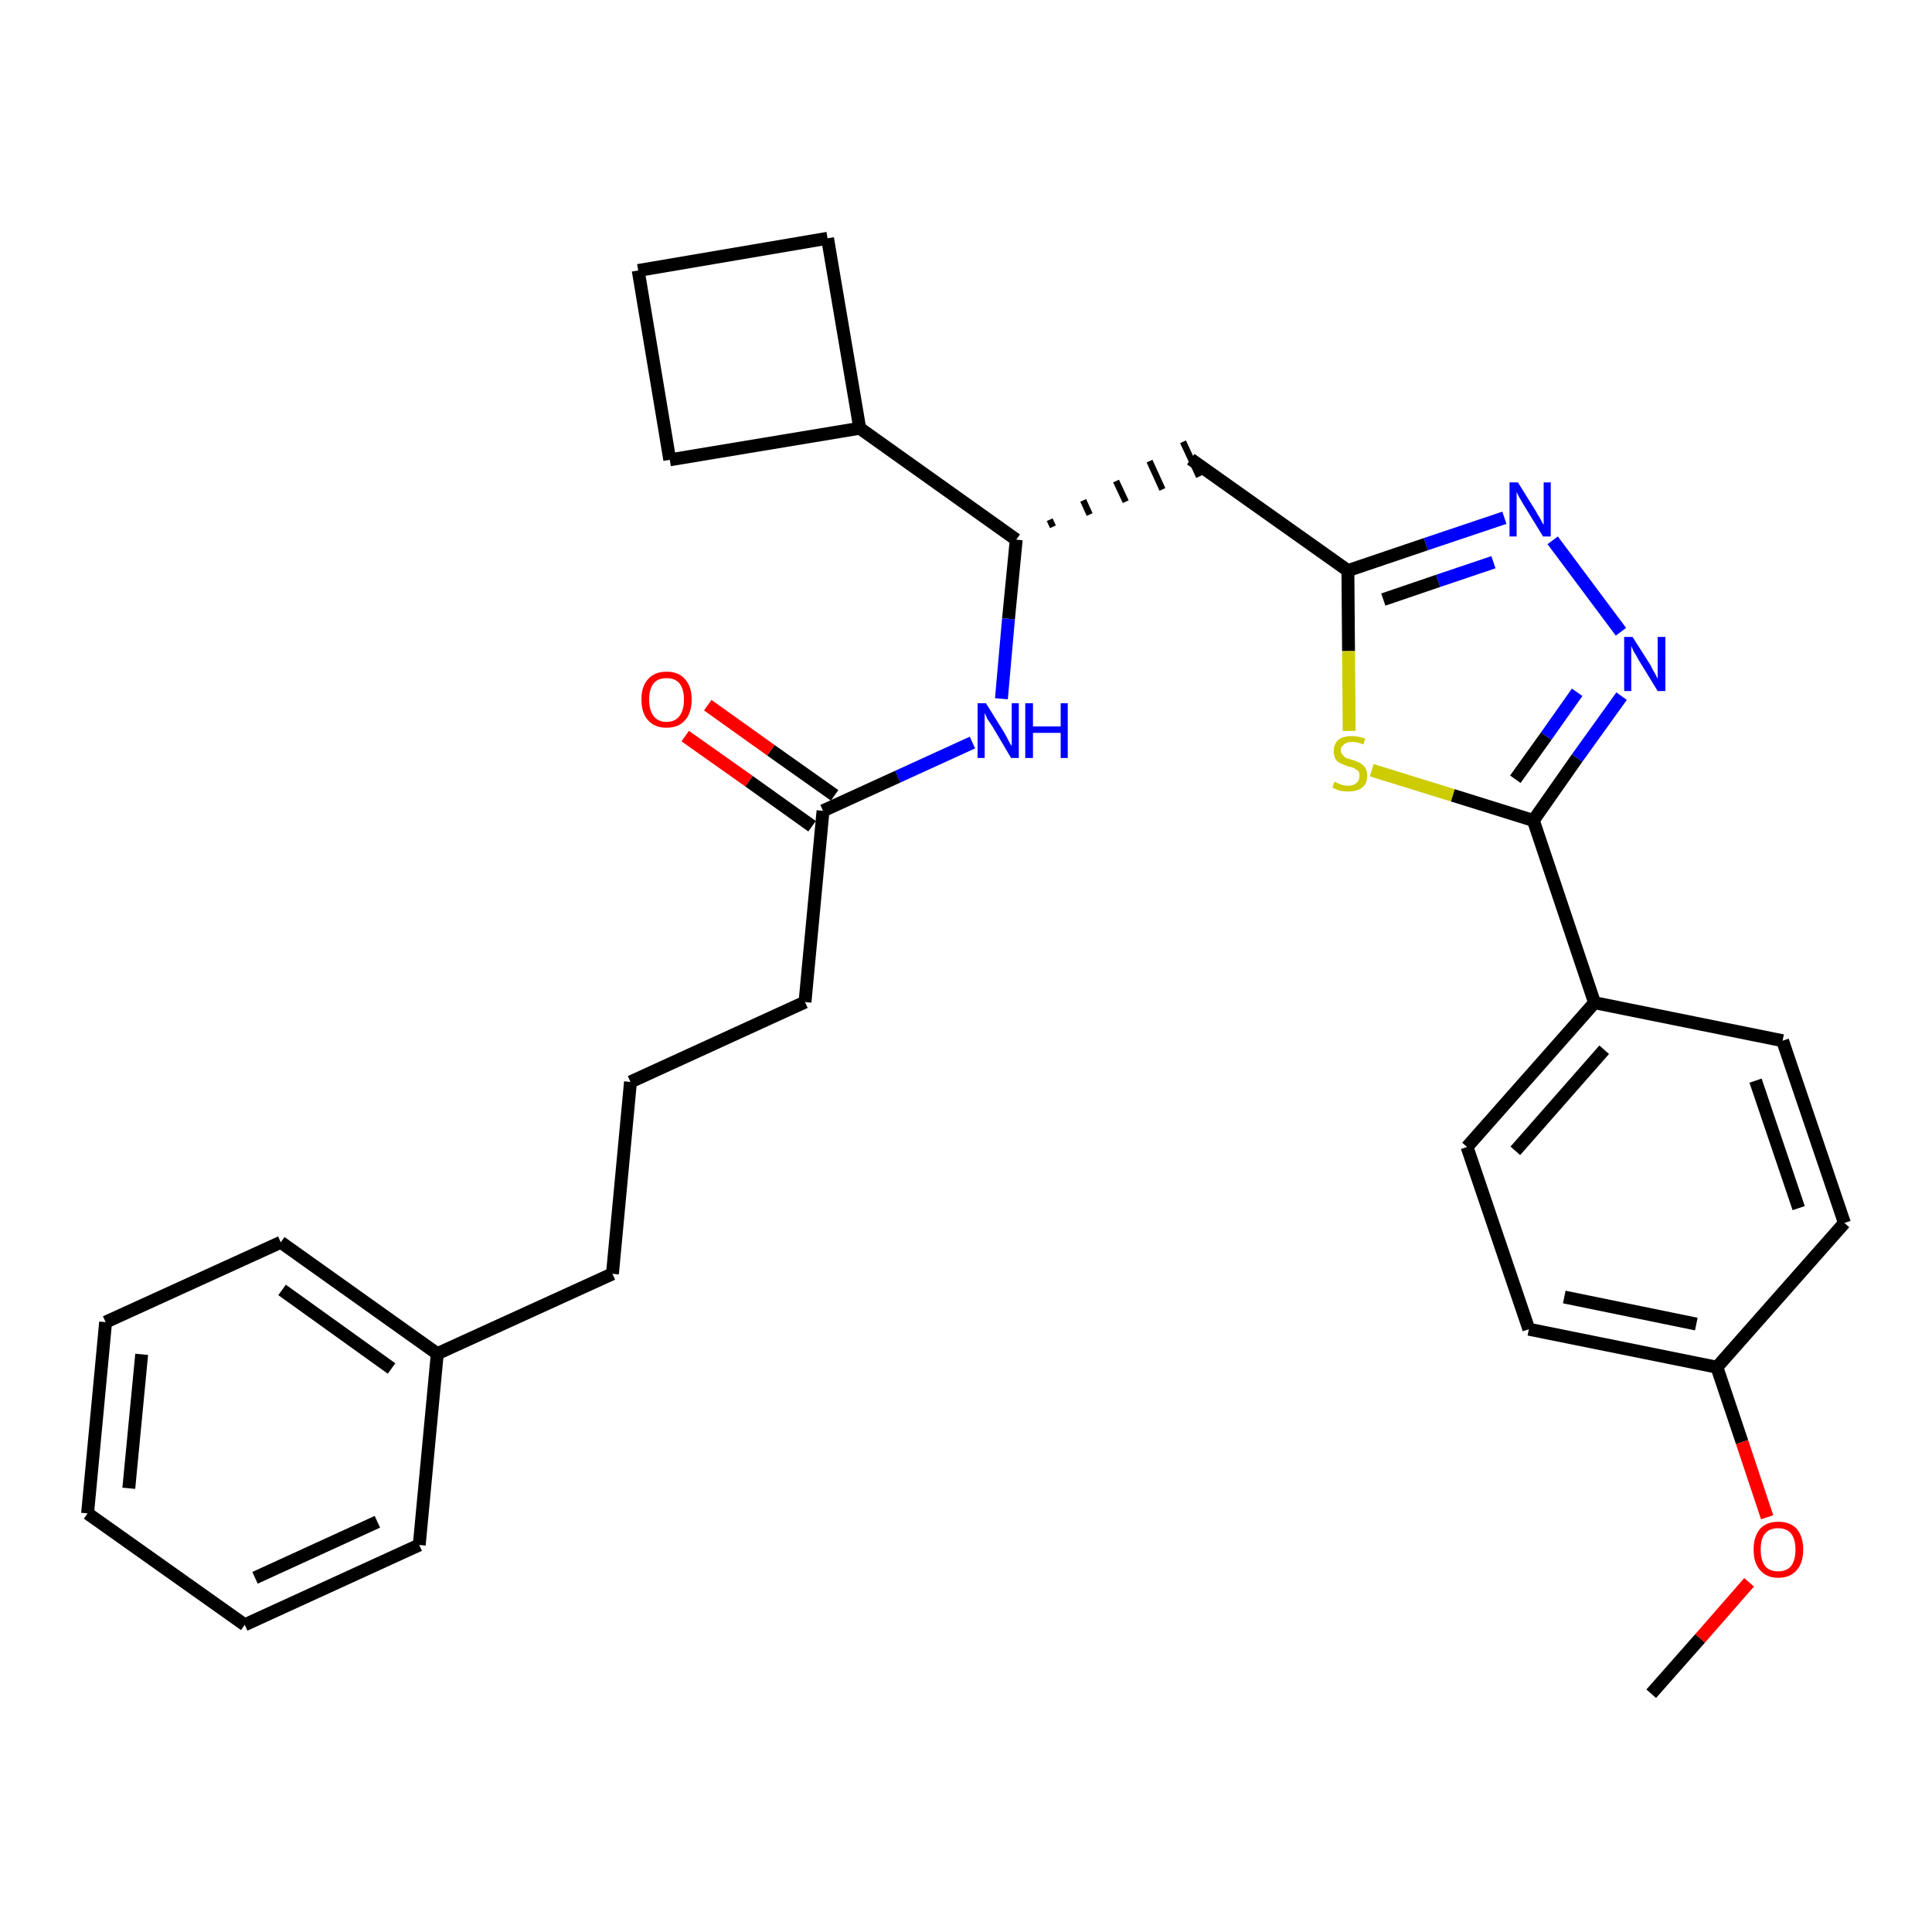 <?xml version='1.0' encoding='iso-8859-1'?>
<svg version='1.1' baseProfile='full'
              xmlns='http://www.w3.org/2000/svg'
                      xmlns:rdkit='http://www.rdkit.org/xml'
                      xmlns:xlink='http://www.w3.org/1999/xlink'
                  xml:space='preserve'
width='300px' height='300px' viewBox='0 0 300 300'>
<!-- END OF HEADER -->
<path class='bond-0 atom-0 atom-1' d='M 256.4,263.0 L 264.0,254.4' style='fill:none;fill-rule:evenodd;stroke:#000000;stroke-width:2.0px;stroke-linecap:butt;stroke-linejoin:miter;stroke-opacity:1' />
<path class='bond-0 atom-0 atom-1' d='M 264.0,254.4 L 271.6,245.7' style='fill:none;fill-rule:evenodd;stroke:#FF0000;stroke-width:2.0px;stroke-linecap:butt;stroke-linejoin:miter;stroke-opacity:1' />
<path class='bond-1 atom-1 atom-2' d='M 274.4,235.6 L 270.5,223.9' style='fill:none;fill-rule:evenodd;stroke:#FF0000;stroke-width:2.0px;stroke-linecap:butt;stroke-linejoin:miter;stroke-opacity:1' />
<path class='bond-1 atom-1 atom-2' d='M 270.5,223.9 L 266.6,212.3' style='fill:none;fill-rule:evenodd;stroke:#000000;stroke-width:2.0px;stroke-linecap:butt;stroke-linejoin:miter;stroke-opacity:1' />
<path class='bond-2 atom-2 atom-3' d='M 266.6,212.3 L 237.4,206.4' style='fill:none;fill-rule:evenodd;stroke:#000000;stroke-width:2.0px;stroke-linecap:butt;stroke-linejoin:miter;stroke-opacity:1' />
<path class='bond-2 atom-2 atom-3' d='M 263.4,205.6 L 242.9,201.4' style='fill:none;fill-rule:evenodd;stroke:#000000;stroke-width:2.0px;stroke-linecap:butt;stroke-linejoin:miter;stroke-opacity:1' />
<path class='bond-30 atom-30 atom-2' d='M 286.4,189.9 L 266.6,212.3' style='fill:none;fill-rule:evenodd;stroke:#000000;stroke-width:2.0px;stroke-linecap:butt;stroke-linejoin:miter;stroke-opacity:1' />
<path class='bond-3 atom-3 atom-4' d='M 237.4,206.4 L 227.8,178.1' style='fill:none;fill-rule:evenodd;stroke:#000000;stroke-width:2.0px;stroke-linecap:butt;stroke-linejoin:miter;stroke-opacity:1' />
<path class='bond-4 atom-4 atom-5' d='M 227.8,178.1 L 247.6,155.7' style='fill:none;fill-rule:evenodd;stroke:#000000;stroke-width:2.0px;stroke-linecap:butt;stroke-linejoin:miter;stroke-opacity:1' />
<path class='bond-4 atom-4 atom-5' d='M 235.3,178.7 L 249.1,163.0' style='fill:none;fill-rule:evenodd;stroke:#000000;stroke-width:2.0px;stroke-linecap:butt;stroke-linejoin:miter;stroke-opacity:1' />
<path class='bond-5 atom-5 atom-6' d='M 247.6,155.7 L 238.1,127.4' style='fill:none;fill-rule:evenodd;stroke:#000000;stroke-width:2.0px;stroke-linecap:butt;stroke-linejoin:miter;stroke-opacity:1' />
<path class='bond-28 atom-5 atom-29' d='M 247.6,155.7 L 276.8,161.6' style='fill:none;fill-rule:evenodd;stroke:#000000;stroke-width:2.0px;stroke-linecap:butt;stroke-linejoin:miter;stroke-opacity:1' />
<path class='bond-6 atom-6 atom-7' d='M 238.1,127.4 L 244.9,117.7' style='fill:none;fill-rule:evenodd;stroke:#000000;stroke-width:2.0px;stroke-linecap:butt;stroke-linejoin:miter;stroke-opacity:1' />
<path class='bond-6 atom-6 atom-7' d='M 244.9,117.7 L 251.8,108.1' style='fill:none;fill-rule:evenodd;stroke:#0000FF;stroke-width:2.0px;stroke-linecap:butt;stroke-linejoin:miter;stroke-opacity:1' />
<path class='bond-6 atom-6 atom-7' d='M 235.3,121.0 L 240.1,114.3' style='fill:none;fill-rule:evenodd;stroke:#000000;stroke-width:2.0px;stroke-linecap:butt;stroke-linejoin:miter;stroke-opacity:1' />
<path class='bond-6 atom-6 atom-7' d='M 240.1,114.3 L 244.9,107.5' style='fill:none;fill-rule:evenodd;stroke:#0000FF;stroke-width:2.0px;stroke-linecap:butt;stroke-linejoin:miter;stroke-opacity:1' />
<path class='bond-31 atom-28 atom-6' d='M 213.0,119.6 L 225.6,123.5' style='fill:none;fill-rule:evenodd;stroke:#CCCC00;stroke-width:2.0px;stroke-linecap:butt;stroke-linejoin:miter;stroke-opacity:1' />
<path class='bond-31 atom-28 atom-6' d='M 225.6,123.5 L 238.1,127.4' style='fill:none;fill-rule:evenodd;stroke:#000000;stroke-width:2.0px;stroke-linecap:butt;stroke-linejoin:miter;stroke-opacity:1' />
<path class='bond-7 atom-7 atom-8' d='M 251.7,98.1 L 241.1,83.9' style='fill:none;fill-rule:evenodd;stroke:#0000FF;stroke-width:2.0px;stroke-linecap:butt;stroke-linejoin:miter;stroke-opacity:1' />
<path class='bond-8 atom-8 atom-9' d='M 233.6,80.4 L 221.4,84.5' style='fill:none;fill-rule:evenodd;stroke:#0000FF;stroke-width:2.0px;stroke-linecap:butt;stroke-linejoin:miter;stroke-opacity:1' />
<path class='bond-8 atom-8 atom-9' d='M 221.4,84.5 L 209.3,88.6' style='fill:none;fill-rule:evenodd;stroke:#000000;stroke-width:2.0px;stroke-linecap:butt;stroke-linejoin:miter;stroke-opacity:1' />
<path class='bond-8 atom-8 atom-9' d='M 231.9,87.3 L 223.3,90.2' style='fill:none;fill-rule:evenodd;stroke:#0000FF;stroke-width:2.0px;stroke-linecap:butt;stroke-linejoin:miter;stroke-opacity:1' />
<path class='bond-8 atom-8 atom-9' d='M 223.3,90.2 L 214.8,93.1' style='fill:none;fill-rule:evenodd;stroke:#000000;stroke-width:2.0px;stroke-linecap:butt;stroke-linejoin:miter;stroke-opacity:1' />
<path class='bond-9 atom-9 atom-10' d='M 209.3,88.6 L 184.9,71.3' style='fill:none;fill-rule:evenodd;stroke:#000000;stroke-width:2.0px;stroke-linecap:butt;stroke-linejoin:miter;stroke-opacity:1' />
<path class='bond-27 atom-9 atom-28' d='M 209.3,88.6 L 209.4,101.1' style='fill:none;fill-rule:evenodd;stroke:#000000;stroke-width:2.0px;stroke-linecap:butt;stroke-linejoin:miter;stroke-opacity:1' />
<path class='bond-27 atom-9 atom-28' d='M 209.4,101.1 L 209.5,113.5' style='fill:none;fill-rule:evenodd;stroke:#CCCC00;stroke-width:2.0px;stroke-linecap:butt;stroke-linejoin:miter;stroke-opacity:1' />
<path class='bond-10 atom-11 atom-10' d='M 163.5,81.8 L 163.0,80.7' style='fill:none;fill-rule:evenodd;stroke:#000000;stroke-width:1.0px;stroke-linecap:butt;stroke-linejoin:miter;stroke-opacity:1' />
<path class='bond-10 atom-11 atom-10' d='M 169.2,79.9 L 168.2,77.7' style='fill:none;fill-rule:evenodd;stroke:#000000;stroke-width:1.0px;stroke-linecap:butt;stroke-linejoin:miter;stroke-opacity:1' />
<path class='bond-10 atom-11 atom-10' d='M 174.8,77.9 L 173.3,74.7' style='fill:none;fill-rule:evenodd;stroke:#000000;stroke-width:1.0px;stroke-linecap:butt;stroke-linejoin:miter;stroke-opacity:1' />
<path class='bond-10 atom-11 atom-10' d='M 180.5,76.0 L 178.5,71.6' style='fill:none;fill-rule:evenodd;stroke:#000000;stroke-width:1.0px;stroke-linecap:butt;stroke-linejoin:miter;stroke-opacity:1' />
<path class='bond-10 atom-11 atom-10' d='M 186.2,74.0 L 183.7,68.6' style='fill:none;fill-rule:evenodd;stroke:#000000;stroke-width:1.0px;stroke-linecap:butt;stroke-linejoin:miter;stroke-opacity:1' />
<path class='bond-11 atom-11 atom-12' d='M 157.8,83.8 L 156.6,96.1' style='fill:none;fill-rule:evenodd;stroke:#000000;stroke-width:2.0px;stroke-linecap:butt;stroke-linejoin:miter;stroke-opacity:1' />
<path class='bond-11 atom-11 atom-12' d='M 156.6,96.1 L 155.5,108.5' style='fill:none;fill-rule:evenodd;stroke:#0000FF;stroke-width:2.0px;stroke-linecap:butt;stroke-linejoin:miter;stroke-opacity:1' />
<path class='bond-23 atom-11 atom-24' d='M 157.8,83.8 L 133.5,66.5' style='fill:none;fill-rule:evenodd;stroke:#000000;stroke-width:2.0px;stroke-linecap:butt;stroke-linejoin:miter;stroke-opacity:1' />
<path class='bond-12 atom-12 atom-13' d='M 151.0,115.3 L 139.4,120.6' style='fill:none;fill-rule:evenodd;stroke:#0000FF;stroke-width:2.0px;stroke-linecap:butt;stroke-linejoin:miter;stroke-opacity:1' />
<path class='bond-12 atom-12 atom-13' d='M 139.4,120.6 L 127.8,125.9' style='fill:none;fill-rule:evenodd;stroke:#000000;stroke-width:2.0px;stroke-linecap:butt;stroke-linejoin:miter;stroke-opacity:1' />
<path class='bond-13 atom-13 atom-14' d='M 129.6,123.5 L 119.7,116.5' style='fill:none;fill-rule:evenodd;stroke:#000000;stroke-width:2.0px;stroke-linecap:butt;stroke-linejoin:miter;stroke-opacity:1' />
<path class='bond-13 atom-13 atom-14' d='M 119.7,116.5 L 109.9,109.5' style='fill:none;fill-rule:evenodd;stroke:#FF0000;stroke-width:2.0px;stroke-linecap:butt;stroke-linejoin:miter;stroke-opacity:1' />
<path class='bond-13 atom-13 atom-14' d='M 126.1,128.3 L 116.3,121.3' style='fill:none;fill-rule:evenodd;stroke:#000000;stroke-width:2.0px;stroke-linecap:butt;stroke-linejoin:miter;stroke-opacity:1' />
<path class='bond-13 atom-13 atom-14' d='M 116.3,121.3 L 106.4,114.3' style='fill:none;fill-rule:evenodd;stroke:#FF0000;stroke-width:2.0px;stroke-linecap:butt;stroke-linejoin:miter;stroke-opacity:1' />
<path class='bond-14 atom-13 atom-15' d='M 127.8,125.9 L 125.0,155.6' style='fill:none;fill-rule:evenodd;stroke:#000000;stroke-width:2.0px;stroke-linecap:butt;stroke-linejoin:miter;stroke-opacity:1' />
<path class='bond-15 atom-15 atom-16' d='M 125.0,155.6 L 97.9,168.0' style='fill:none;fill-rule:evenodd;stroke:#000000;stroke-width:2.0px;stroke-linecap:butt;stroke-linejoin:miter;stroke-opacity:1' />
<path class='bond-16 atom-16 atom-17' d='M 97.9,168.0 L 95.1,197.8' style='fill:none;fill-rule:evenodd;stroke:#000000;stroke-width:2.0px;stroke-linecap:butt;stroke-linejoin:miter;stroke-opacity:1' />
<path class='bond-17 atom-17 atom-18' d='M 95.1,197.8 L 67.9,210.2' style='fill:none;fill-rule:evenodd;stroke:#000000;stroke-width:2.0px;stroke-linecap:butt;stroke-linejoin:miter;stroke-opacity:1' />
<path class='bond-18 atom-18 atom-19' d='M 67.9,210.2 L 43.6,192.9' style='fill:none;fill-rule:evenodd;stroke:#000000;stroke-width:2.0px;stroke-linecap:butt;stroke-linejoin:miter;stroke-opacity:1' />
<path class='bond-18 atom-18 atom-19' d='M 60.8,212.5 L 43.8,200.3' style='fill:none;fill-rule:evenodd;stroke:#000000;stroke-width:2.0px;stroke-linecap:butt;stroke-linejoin:miter;stroke-opacity:1' />
<path class='bond-32 atom-23 atom-18' d='M 65.1,239.9 L 67.9,210.2' style='fill:none;fill-rule:evenodd;stroke:#000000;stroke-width:2.0px;stroke-linecap:butt;stroke-linejoin:miter;stroke-opacity:1' />
<path class='bond-19 atom-19 atom-20' d='M 43.6,192.9 L 16.4,205.3' style='fill:none;fill-rule:evenodd;stroke:#000000;stroke-width:2.0px;stroke-linecap:butt;stroke-linejoin:miter;stroke-opacity:1' />
<path class='bond-20 atom-20 atom-21' d='M 16.4,205.3 L 13.6,235.0' style='fill:none;fill-rule:evenodd;stroke:#000000;stroke-width:2.0px;stroke-linecap:butt;stroke-linejoin:miter;stroke-opacity:1' />
<path class='bond-20 atom-20 atom-21' d='M 22.0,210.3 L 20.0,231.1' style='fill:none;fill-rule:evenodd;stroke:#000000;stroke-width:2.0px;stroke-linecap:butt;stroke-linejoin:miter;stroke-opacity:1' />
<path class='bond-21 atom-21 atom-22' d='M 13.6,235.0 L 38.0,252.3' style='fill:none;fill-rule:evenodd;stroke:#000000;stroke-width:2.0px;stroke-linecap:butt;stroke-linejoin:miter;stroke-opacity:1' />
<path class='bond-22 atom-22 atom-23' d='M 38.0,252.3 L 65.1,239.9' style='fill:none;fill-rule:evenodd;stroke:#000000;stroke-width:2.0px;stroke-linecap:butt;stroke-linejoin:miter;stroke-opacity:1' />
<path class='bond-22 atom-22 atom-23' d='M 39.6,245.0 L 58.6,236.3' style='fill:none;fill-rule:evenodd;stroke:#000000;stroke-width:2.0px;stroke-linecap:butt;stroke-linejoin:miter;stroke-opacity:1' />
<path class='bond-24 atom-24 atom-25' d='M 133.5,66.5 L 128.5,37.0' style='fill:none;fill-rule:evenodd;stroke:#000000;stroke-width:2.0px;stroke-linecap:butt;stroke-linejoin:miter;stroke-opacity:1' />
<path class='bond-33 atom-27 atom-24' d='M 104.0,71.4 L 133.5,66.5' style='fill:none;fill-rule:evenodd;stroke:#000000;stroke-width:2.0px;stroke-linecap:butt;stroke-linejoin:miter;stroke-opacity:1' />
<path class='bond-25 atom-25 atom-26' d='M 128.5,37.0 L 99.1,42.0' style='fill:none;fill-rule:evenodd;stroke:#000000;stroke-width:2.0px;stroke-linecap:butt;stroke-linejoin:miter;stroke-opacity:1' />
<path class='bond-26 atom-26 atom-27' d='M 99.1,42.0 L 104.0,71.4' style='fill:none;fill-rule:evenodd;stroke:#000000;stroke-width:2.0px;stroke-linecap:butt;stroke-linejoin:miter;stroke-opacity:1' />
<path class='bond-29 atom-29 atom-30' d='M 276.8,161.6 L 286.4,189.9' style='fill:none;fill-rule:evenodd;stroke:#000000;stroke-width:2.0px;stroke-linecap:butt;stroke-linejoin:miter;stroke-opacity:1' />
<path class='bond-29 atom-29 atom-30' d='M 272.6,167.8 L 279.3,187.6' style='fill:none;fill-rule:evenodd;stroke:#000000;stroke-width:2.0px;stroke-linecap:butt;stroke-linejoin:miter;stroke-opacity:1' />
<path  class='atom-1' d='M 272.3 240.6
Q 272.3 238.6, 273.3 237.4
Q 274.3 236.3, 276.1 236.3
Q 278.0 236.3, 279.0 237.4
Q 280.0 238.6, 280.0 240.6
Q 280.0 242.7, 279.0 243.8
Q 278.0 245.0, 276.1 245.0
Q 274.3 245.0, 273.3 243.8
Q 272.3 242.7, 272.3 240.6
M 276.1 244.0
Q 277.4 244.0, 278.1 243.2
Q 278.8 242.3, 278.8 240.6
Q 278.8 239.0, 278.1 238.1
Q 277.4 237.3, 276.1 237.3
Q 274.8 237.3, 274.1 238.1
Q 273.4 238.9, 273.4 240.6
Q 273.4 242.3, 274.1 243.2
Q 274.8 244.0, 276.1 244.0
' fill='#FF0000'/>
<path  class='atom-7' d='M 253.5 98.9
L 256.3 103.3
Q 256.5 103.8, 257.0 104.6
Q 257.4 105.4, 257.4 105.4
L 257.4 98.9
L 258.6 98.9
L 258.6 107.3
L 257.4 107.3
L 254.4 102.4
Q 254.1 101.8, 253.7 101.2
Q 253.4 100.5, 253.3 100.3
L 253.3 107.3
L 252.2 107.3
L 252.2 98.9
L 253.5 98.9
' fill='#0000FF'/>
<path  class='atom-8' d='M 235.7 74.9
L 238.5 79.4
Q 238.7 79.8, 239.2 80.6
Q 239.6 81.4, 239.7 81.5
L 239.7 74.9
L 240.8 74.9
L 240.8 83.3
L 239.6 83.3
L 236.6 78.4
Q 236.3 77.9, 235.9 77.2
Q 235.6 76.6, 235.5 76.4
L 235.5 83.3
L 234.4 83.3
L 234.4 74.9
L 235.7 74.9
' fill='#0000FF'/>
<path  class='atom-12' d='M 153.1 109.2
L 155.9 113.7
Q 156.2 114.2, 156.6 115.0
Q 157.0 115.8, 157.1 115.8
L 157.1 109.2
L 158.2 109.2
L 158.2 117.7
L 157.0 117.7
L 154.1 112.8
Q 153.7 112.2, 153.3 111.6
Q 153.0 110.9, 152.9 110.7
L 152.9 117.7
L 151.8 117.7
L 151.8 109.2
L 153.1 109.2
' fill='#0000FF'/>
<path  class='atom-12' d='M 159.2 109.2
L 160.4 109.2
L 160.4 112.8
L 164.7 112.8
L 164.7 109.2
L 165.8 109.2
L 165.8 117.7
L 164.7 117.7
L 164.7 113.8
L 160.4 113.8
L 160.4 117.7
L 159.2 117.7
L 159.2 109.2
' fill='#0000FF'/>
<path  class='atom-14' d='M 99.6 108.6
Q 99.6 106.6, 100.6 105.5
Q 101.6 104.3, 103.5 104.3
Q 105.4 104.3, 106.4 105.5
Q 107.4 106.6, 107.4 108.6
Q 107.4 110.7, 106.4 111.8
Q 105.4 113.0, 103.5 113.0
Q 101.6 113.0, 100.6 111.8
Q 99.6 110.7, 99.6 108.6
M 103.5 112.1
Q 104.8 112.1, 105.5 111.2
Q 106.2 110.3, 106.2 108.6
Q 106.2 107.0, 105.5 106.1
Q 104.8 105.3, 103.5 105.3
Q 102.2 105.3, 101.5 106.1
Q 100.8 107.0, 100.8 108.6
Q 100.8 110.3, 101.5 111.2
Q 102.2 112.1, 103.5 112.1
' fill='#FF0000'/>
<path  class='atom-28' d='M 207.2 121.4
Q 207.3 121.4, 207.7 121.6
Q 208.1 121.8, 208.5 121.9
Q 208.9 122.0, 209.4 122.0
Q 210.2 122.0, 210.6 121.6
Q 211.1 121.2, 211.1 120.5
Q 211.1 120.0, 210.9 119.7
Q 210.6 119.5, 210.3 119.3
Q 209.9 119.1, 209.3 119.0
Q 208.6 118.7, 208.1 118.5
Q 207.7 118.3, 207.4 117.9
Q 207.1 117.4, 207.1 116.6
Q 207.1 115.6, 207.8 114.9
Q 208.5 114.3, 209.9 114.3
Q 210.9 114.3, 212.0 114.7
L 211.7 115.6
Q 210.7 115.2, 210.0 115.2
Q 209.1 115.2, 208.7 115.6
Q 208.2 115.9, 208.2 116.5
Q 208.2 117.0, 208.5 117.2
Q 208.7 117.5, 209.0 117.7
Q 209.4 117.8, 210.0 118.0
Q 210.7 118.2, 211.2 118.5
Q 211.6 118.7, 212.0 119.2
Q 212.3 119.7, 212.3 120.5
Q 212.3 121.7, 211.5 122.3
Q 210.7 122.9, 209.4 122.9
Q 208.7 122.9, 208.1 122.8
Q 207.5 122.6, 206.9 122.3
L 207.2 121.4
' fill='#CCCC00'/>
</svg>

